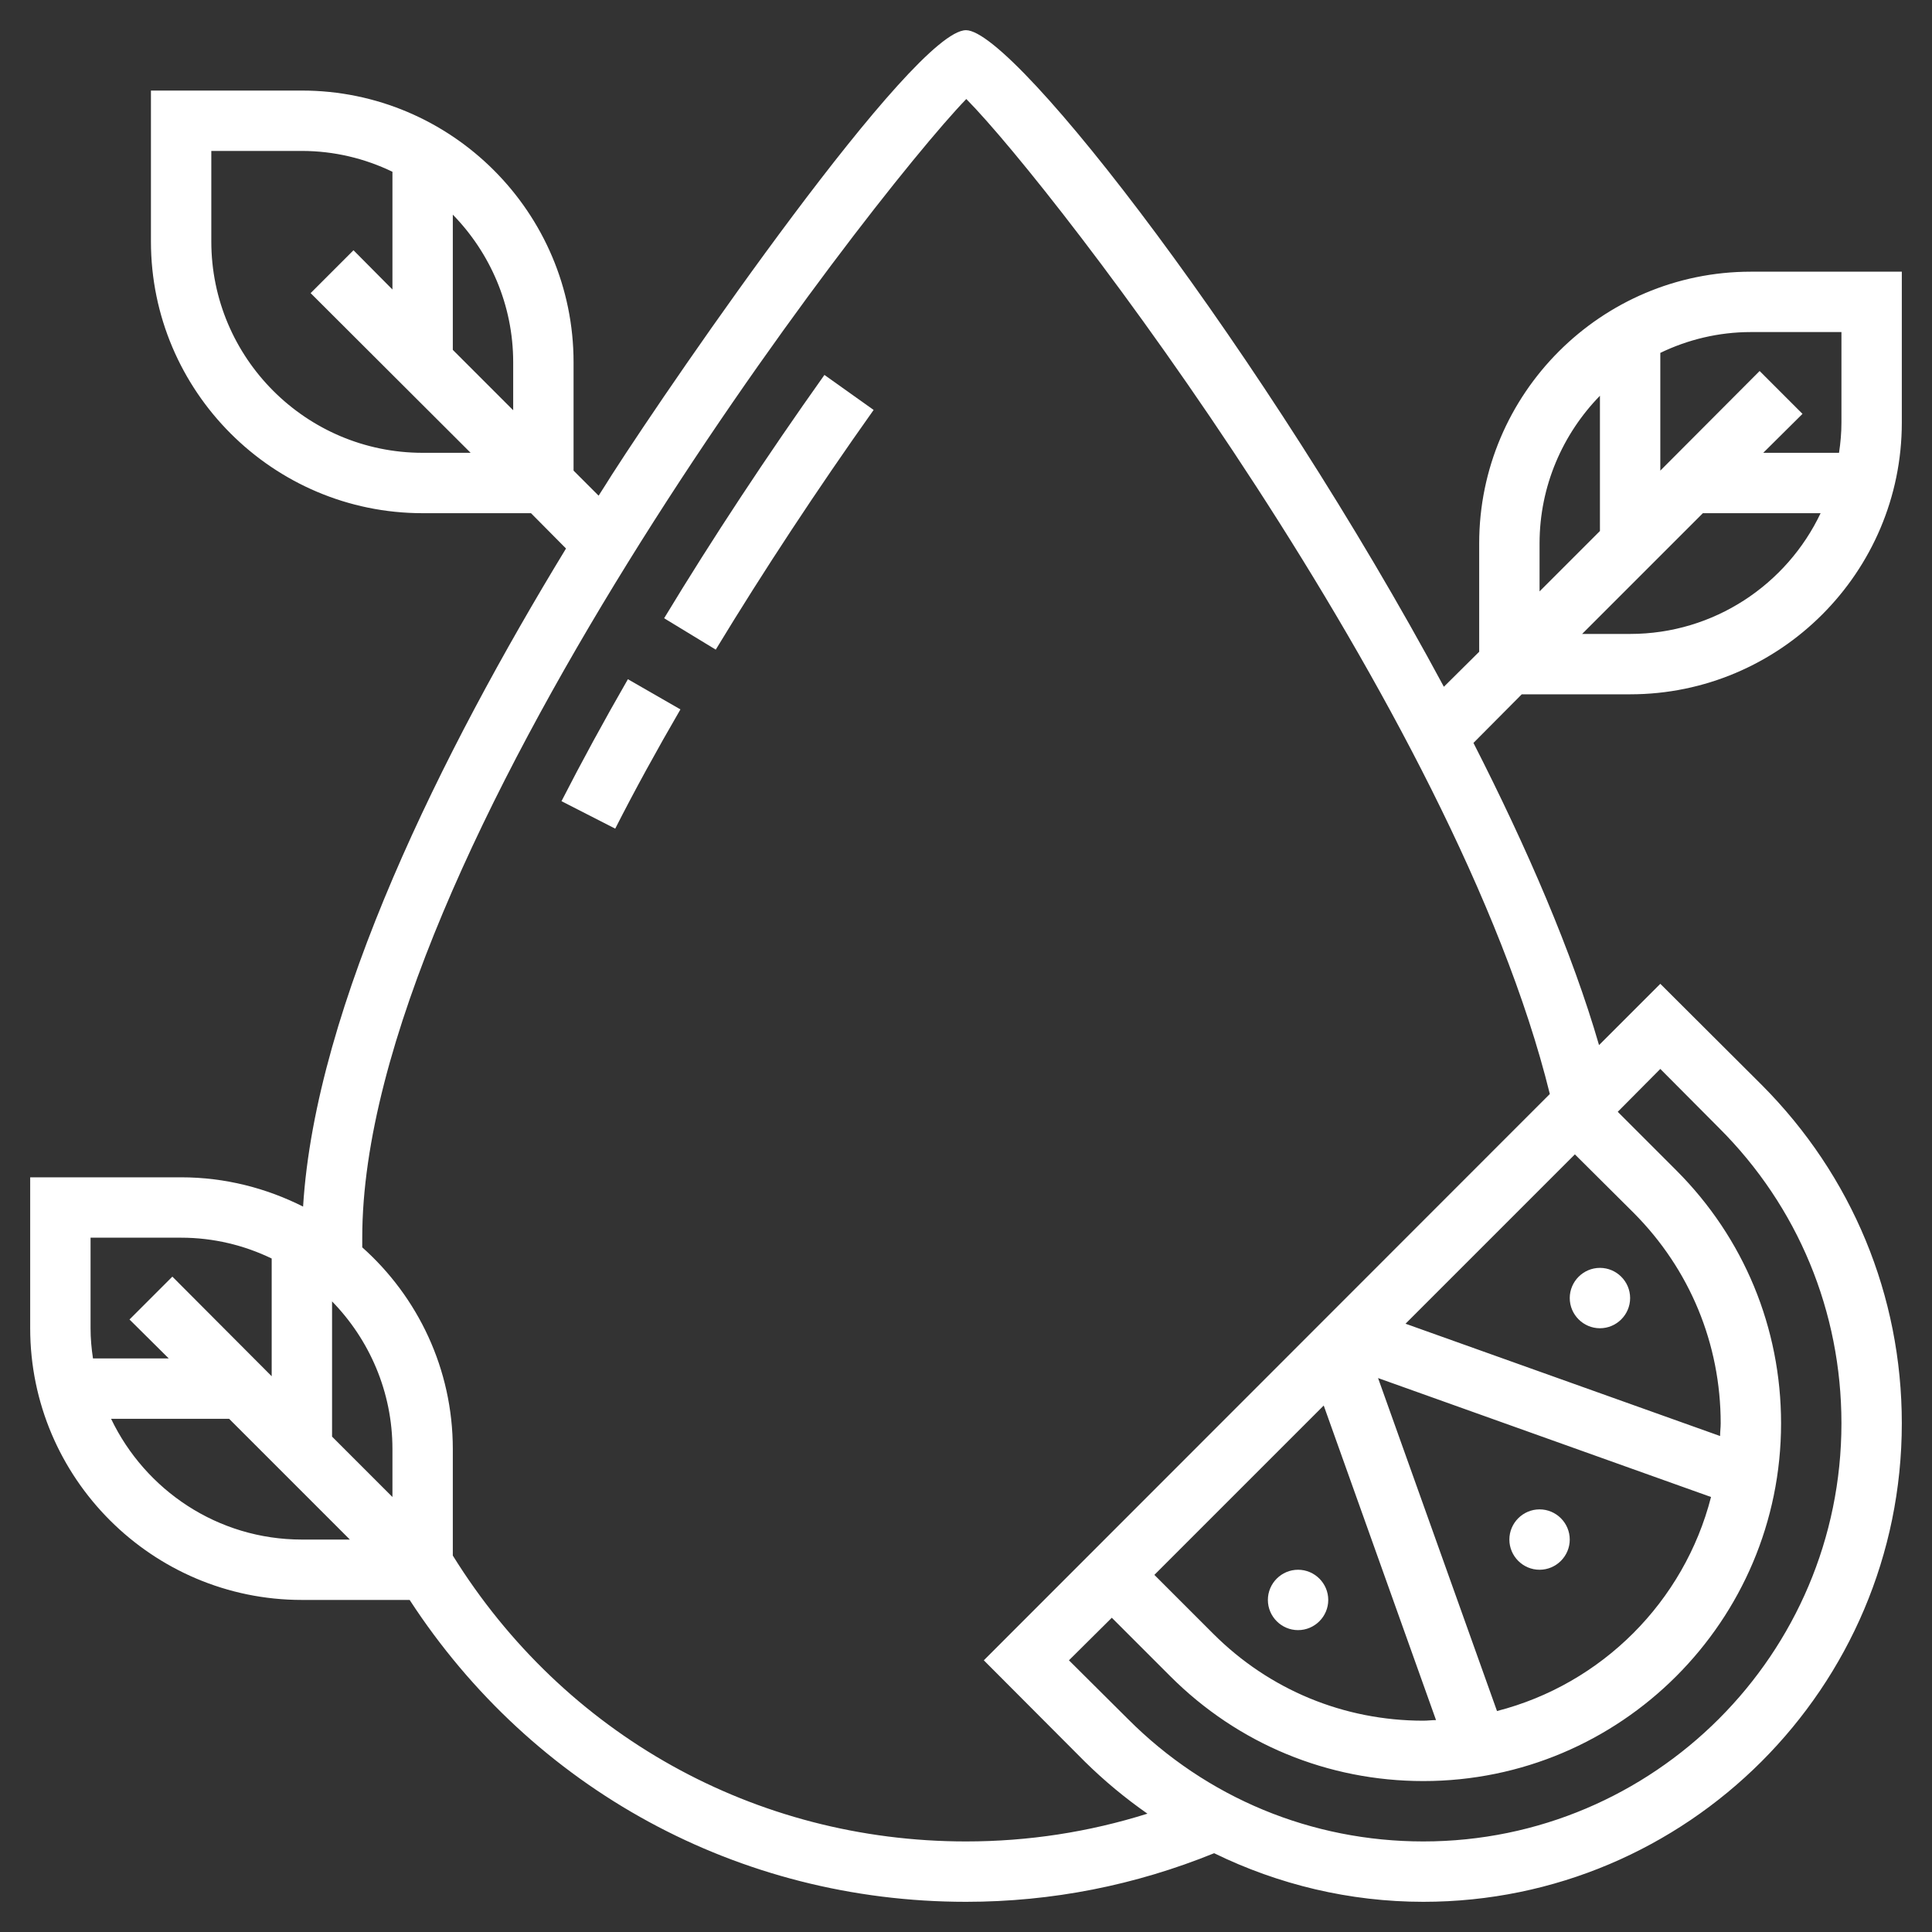 <?xml version="1.0" encoding="UTF-8" standalone="no"?>
<svg xmlns:dc="http://purl.org/dc/elements/1.1/" xmlns:cc="http://creativecommons.org/ns#"
  xmlns:rdf="http://www.w3.org/1999/02/22-rdf-syntax-ns#" xmlns:svg="http://www.w3.org/2000/svg"
  xmlns="http://www.w3.org/2000/svg" xmlns:sodipodi="http://sodipodi.sourceforge.net/DTD/sodipodi-0.dtd"
  xmlns:inkscape="http://www.inkscape.org/namespaces/inkscape" version="1.2" viewBox="0 0 64 64" width="64" height="64"
  id="svg19" sodipodi:docname="vitamins.svg" inkscape:version="0.92.5 (2060ec1f9f, 2020-04-08)">
  <rect x="0" y="0" width="64" height="64" fill="#333333" stroke="none"/>
  <defs id="defs23" />
  <sodipodi:namedview pagecolor="#ffffff" bordercolor="#666666" borderopacity="1" objecttolerance="10"
    gridtolerance="10" guidetolerance="10" inkscape:pageopacity="0" inkscape:pageshadow="2" inkscape:window-width="776"
    inkscape:window-height="480" id="namedview21" showgrid="false" inkscape:zoom="3.6875" inkscape:cx="32"
    inkscape:cy="32" inkscape:window-x="0" inkscape:window-y="0" inkscape:window-maximized="0"
    inkscape:current-layer="svg19" />
  <title id="title2">vitamins-svg</title>
  <style id="style4">
    tspan {
      white-space: pre
    }
  </style>
  <g id="g17" style="fill:#ffffff">
    <path id="Layer" class="shp0"
      d="M51 52C50.45 52 50 51.55 50 51C50 50.45 50.45 50 51 50C51.55 50 52 50.45 52 51C52 51.55 51.55 52 51 52Z"
      style="fill:#ffffff" />
    <path id="path7" class="shp0"
      d="M53 44C52.45 44 52 43.55 52 43C52 42.45 52.45 42 53 42C53.55 42 54 42.45 54 43C54 43.55 53.55 44 53 44Z"
      style="fill:#ffffff" />
    <path id="path9" class="shp0"
      d="M43 54C42.45 54 42 53.55 42 53C42 52.45 42.45 52 43 52C43.55 52 44 52.45 44 53C44 53.55 43.55 54 43 54Z"
      style="fill:#ffffff" />
    <path id="path11" fill-rule="evenodd" class="shp0"
      d="M48.81 24.61C50.59 28.1 52.08 31.55 52.97 34.62L55 32.59L58.36 35.94C61.35 38.94 63 42.92 63 47.15C63 55.89 55.89 63 47.15 63C44.71 63 42.35 62.43 40.22 61.39C37.61 62.45 34.85 63 32 63C24.48 63 17.65 59.27 13.57 53L10 53C5.04 53 1 48.96 1 44L1 39L6 39C7.46 39 8.83 39.36 10.04 39.97C10.45 33.3 14.67 24.87 18.75 18.17L17.59 17L14 17C9.04 17 5 12.96 5 8L5 3L10 3C14.96 3 19 7.04 19 12L19 15.59L19.83 16.42C19.98 16.18 20.14 15.94 20.28 15.71C22.36 12.47 30.26 1 32 1C33.63 1 41.94 11.79 47.83 22.75L49 21.59L49 18C49 13.04 53.04 9 58 9L63 9L63 14C63 18.96 58.96 23 54 23L50.41 23L48.81 24.61ZM60.31 17L56.41 17L52.41 21L54 21C56.78 21 59.19 19.36 60.31 17ZM58 11C56.93 11 55.91 11.25 55 11.69L55 15.59L58.29 12.29L59.71 13.71L58.41 15L60.92 15C60.97 14.67 61 14.34 61 14L61 11L58 11ZM51 19.59L53 17.59L53 13.11C51.77 14.37 51 16.1 51 18L51 19.59ZM51.34 36.24C48.21 23.52 34.97 6.27 32.01 3.28C28.8 6.6 12 28.33 12 41C12 41.11 12 41.21 12 41.32C13.84 42.96 15 45.35 15 48L15 51.53C18.68 57.46 25.01 61 32 61C34.06 61 36.07 60.69 38.01 60.08C37.28 59.57 36.59 59 35.94 58.36L32.59 55L51.34 36.24ZM15.59 15L10.29 9.71L11.71 8.29L13 9.59L13 5.69C12.09 5.25 11.07 5 10 5L7 5L7 8C7 11.86 10.14 15 14 15L15.59 15ZM13 48C13 46.1 12.23 44.37 11 43.11L11 47.59L13 49.59L13 48ZM3 44C3 44.34 3.03 44.67 3.08 45L5.59 45L4.29 43.71L5.71 42.29L9 45.59L9 41.69C8.09 41.25 7.07 41 6 41L3 41L3 44ZM3.68 47C4.81 49.36 7.21 51 10 51L11.59 51L7.59 47L3.68 47ZM55 35.41L53.59 36.83L55.53 38.77C57.77 41.01 59 43.99 59 47.15C59 53.69 53.69 59 47.15 59C43.99 59 41.01 57.77 38.77 55.53L36.83 53.59L35.41 55L37.36 56.94C39.97 59.56 43.45 61 47.15 61C54.79 61 61 54.79 61 47.15C61 43.45 59.56 39.97 56.94 37.36L55 35.41ZM46.56 43.85L56.98 47.57C56.98 47.43 57 47.29 57 47.15C57 44.52 55.98 42.05 54.12 40.18L52.17 38.24L46.56 43.85ZM49.59 56.68C53.06 55.79 55.79 53.06 56.68 49.59L45.65 45.65L49.59 56.68ZM38.24 52.17L40.19 54.12C42.05 55.98 44.52 57 47.15 57C47.29 57 47.43 56.98 47.57 56.98L43.85 46.56L38.24 52.17ZM15 7.11L15 11.59L17 13.59L17 12C17 10.1 16.23 8.37 15 7.11Z"
      style="fill:#ffffff" />
    <path id="path13" class="shp0"
      d="M22 20.48L23.71 21.52C25.3 18.9 27.06 16.23 28.94 13.58L27.31 12.42C25.4 15.11 23.61 17.82 22 20.48Z"
      style="fill:#ffffff" />
    <path id="path15" class="shp0"
      d="M18.6 26.54L20.38 27.45C21.02 26.19 21.75 24.86 22.54 23.5L20.8 22.5C20 23.89 19.26 25.25 18.6 26.54Z"
      style="fill:#ffffff" />
  </g>
</svg>